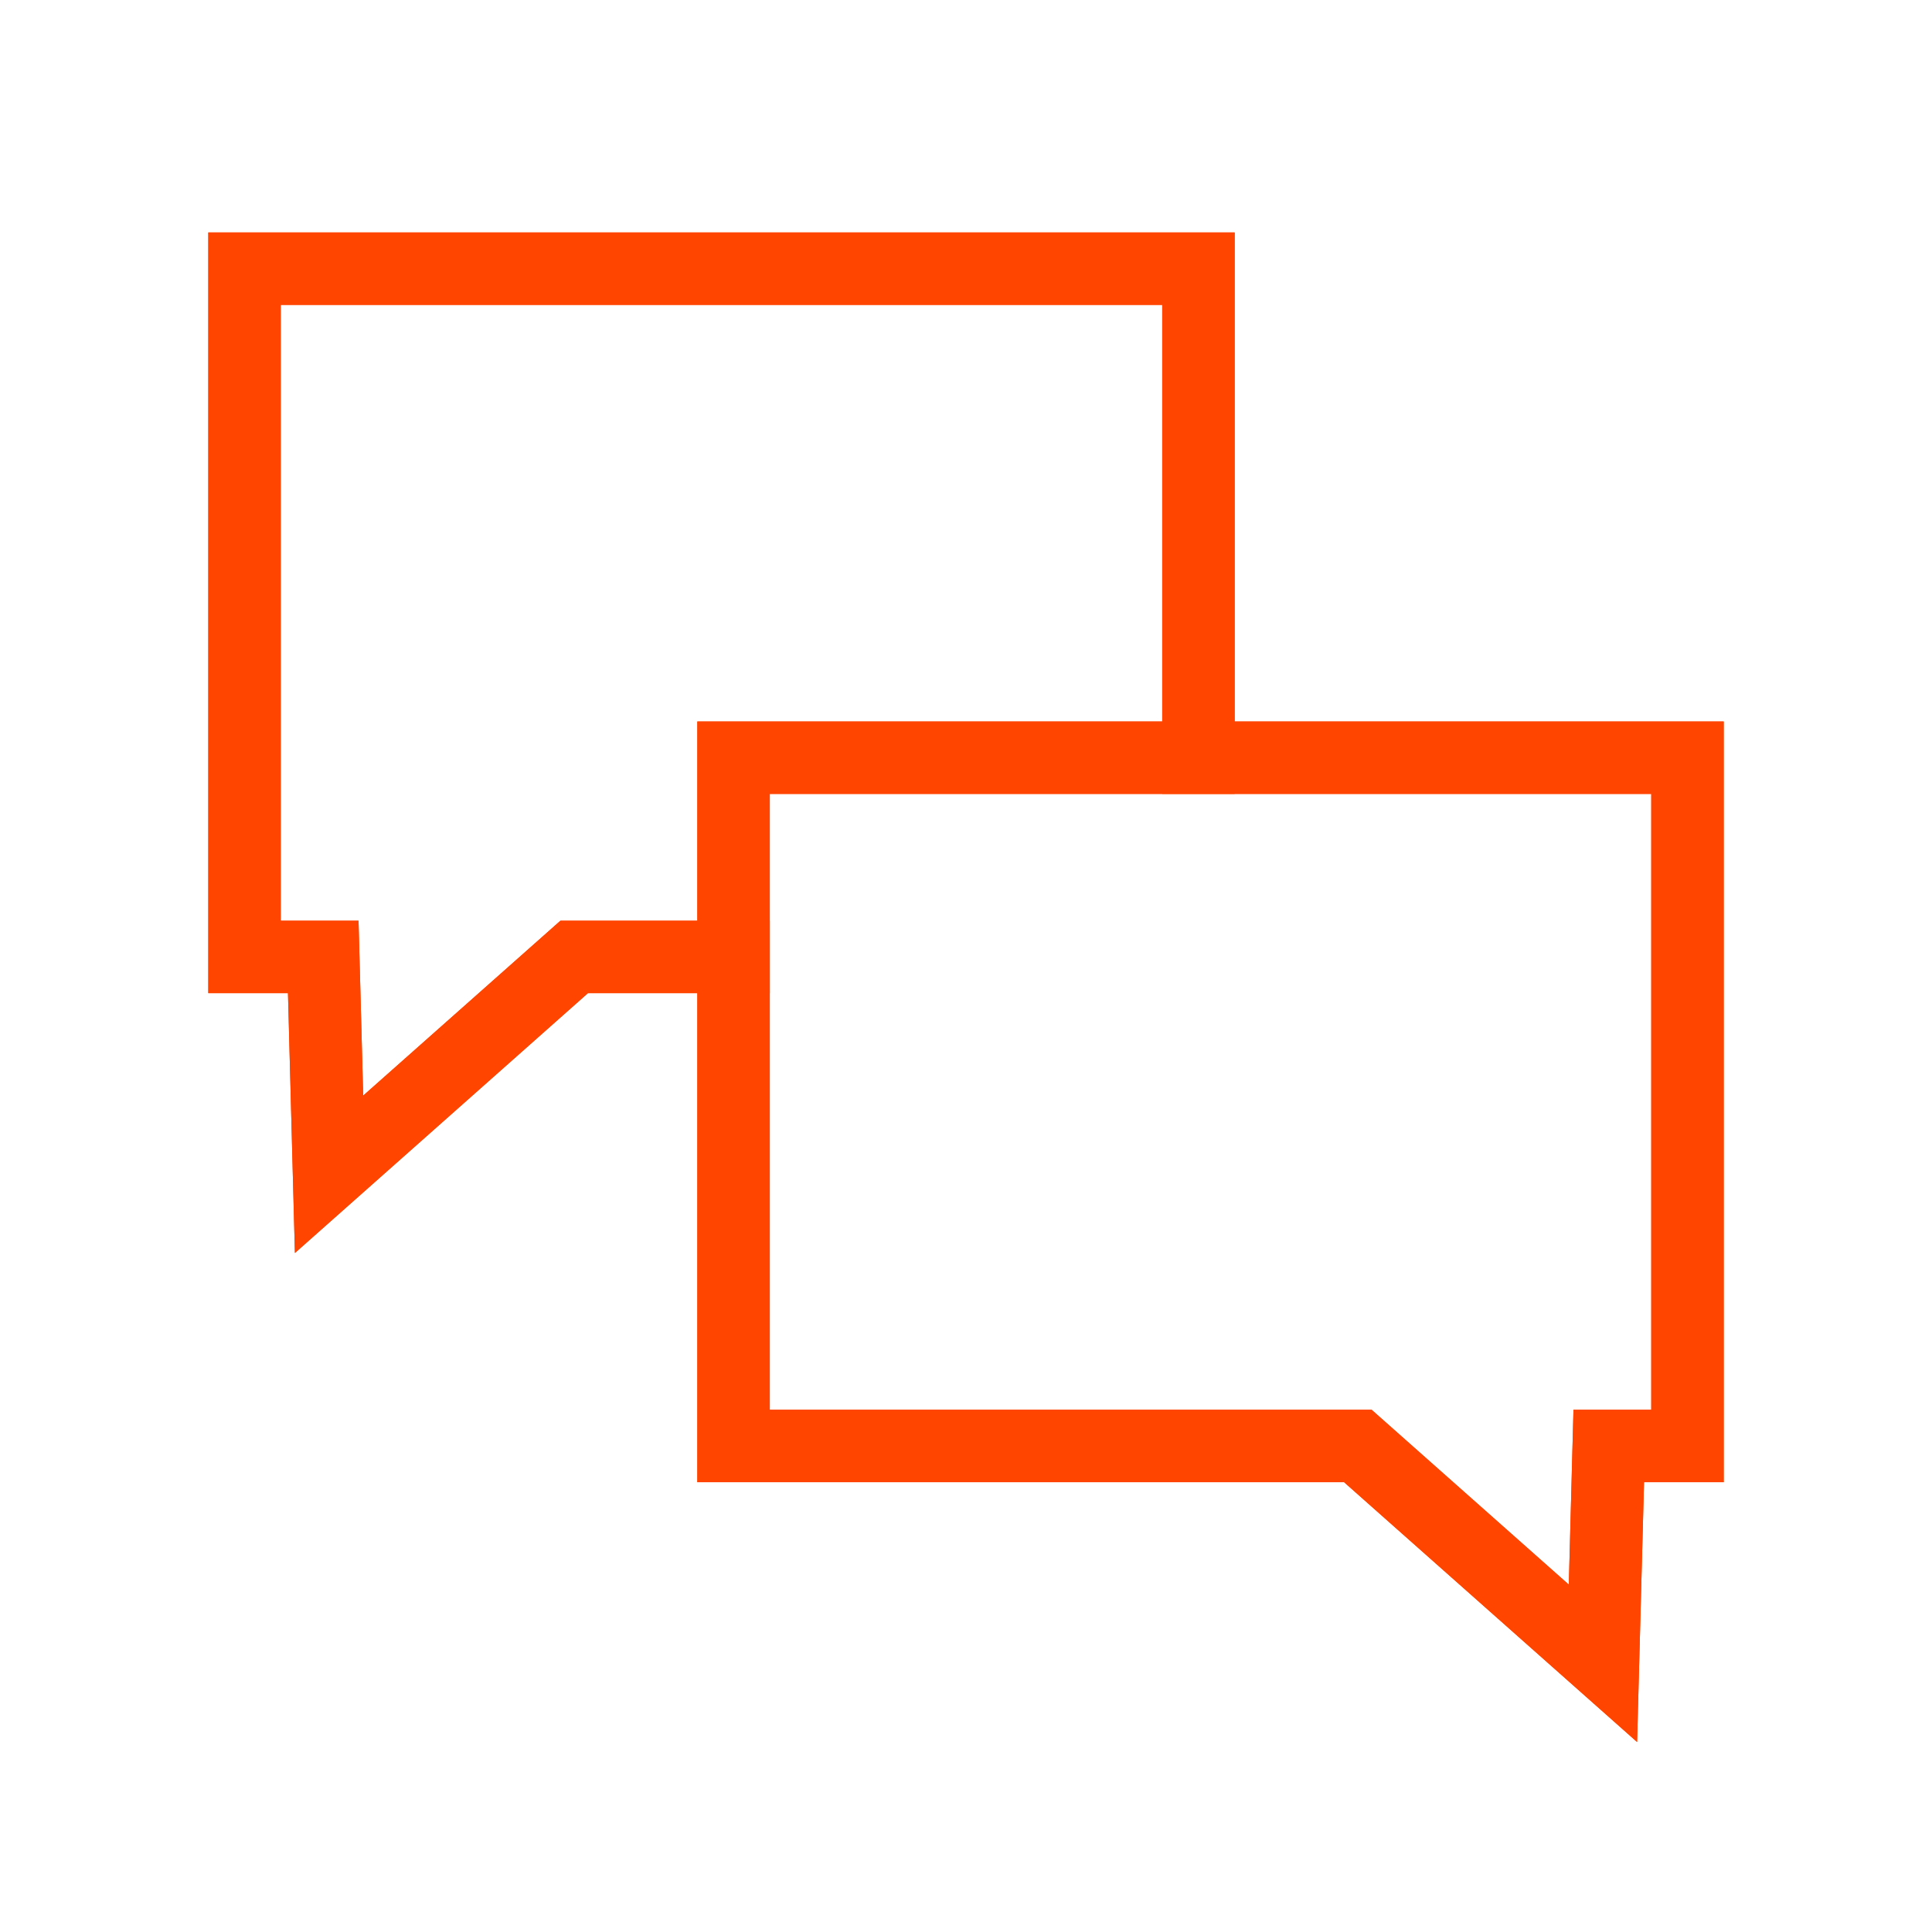 <svg xmlns="http://www.w3.org/2000/svg" viewBox="0 0 160 160">
  <title>Discussion</title>
  <polygon style="fill:none;stroke:#FF4500;stroke-miterlimit:10;stroke-width:6px;"  points="60.75 62.75 60.75 79.25 60.75 119.75 112.45 119.75 132.75 137.75 133.23 119.75 139.75 119.75 139.75 62.75 99.25 62.75 60.75 62.75"/>
  <path style="fill:none;stroke:#FF4500;stroke-miterlimit:10;stroke-width:6px;"  d="M139.75,119.75h-6.52l-.48,18-20.3-18H60.75V79.25H47.55l-20.3,18-.48-18H20.25v-57h79v40.5h40.5Z"/>
  <polygon style="fill:none;stroke:#FF4500;stroke-miterlimit:10;stroke-width:6px;" points="99.25 62.75 99.25 22.25 20.25 22.25 20.25 79.25 26.77 79.25 27.25 97.25 47.55 79.25 60.75 79.25 60.75 62.75 99.25 62.75"/>
</svg>
